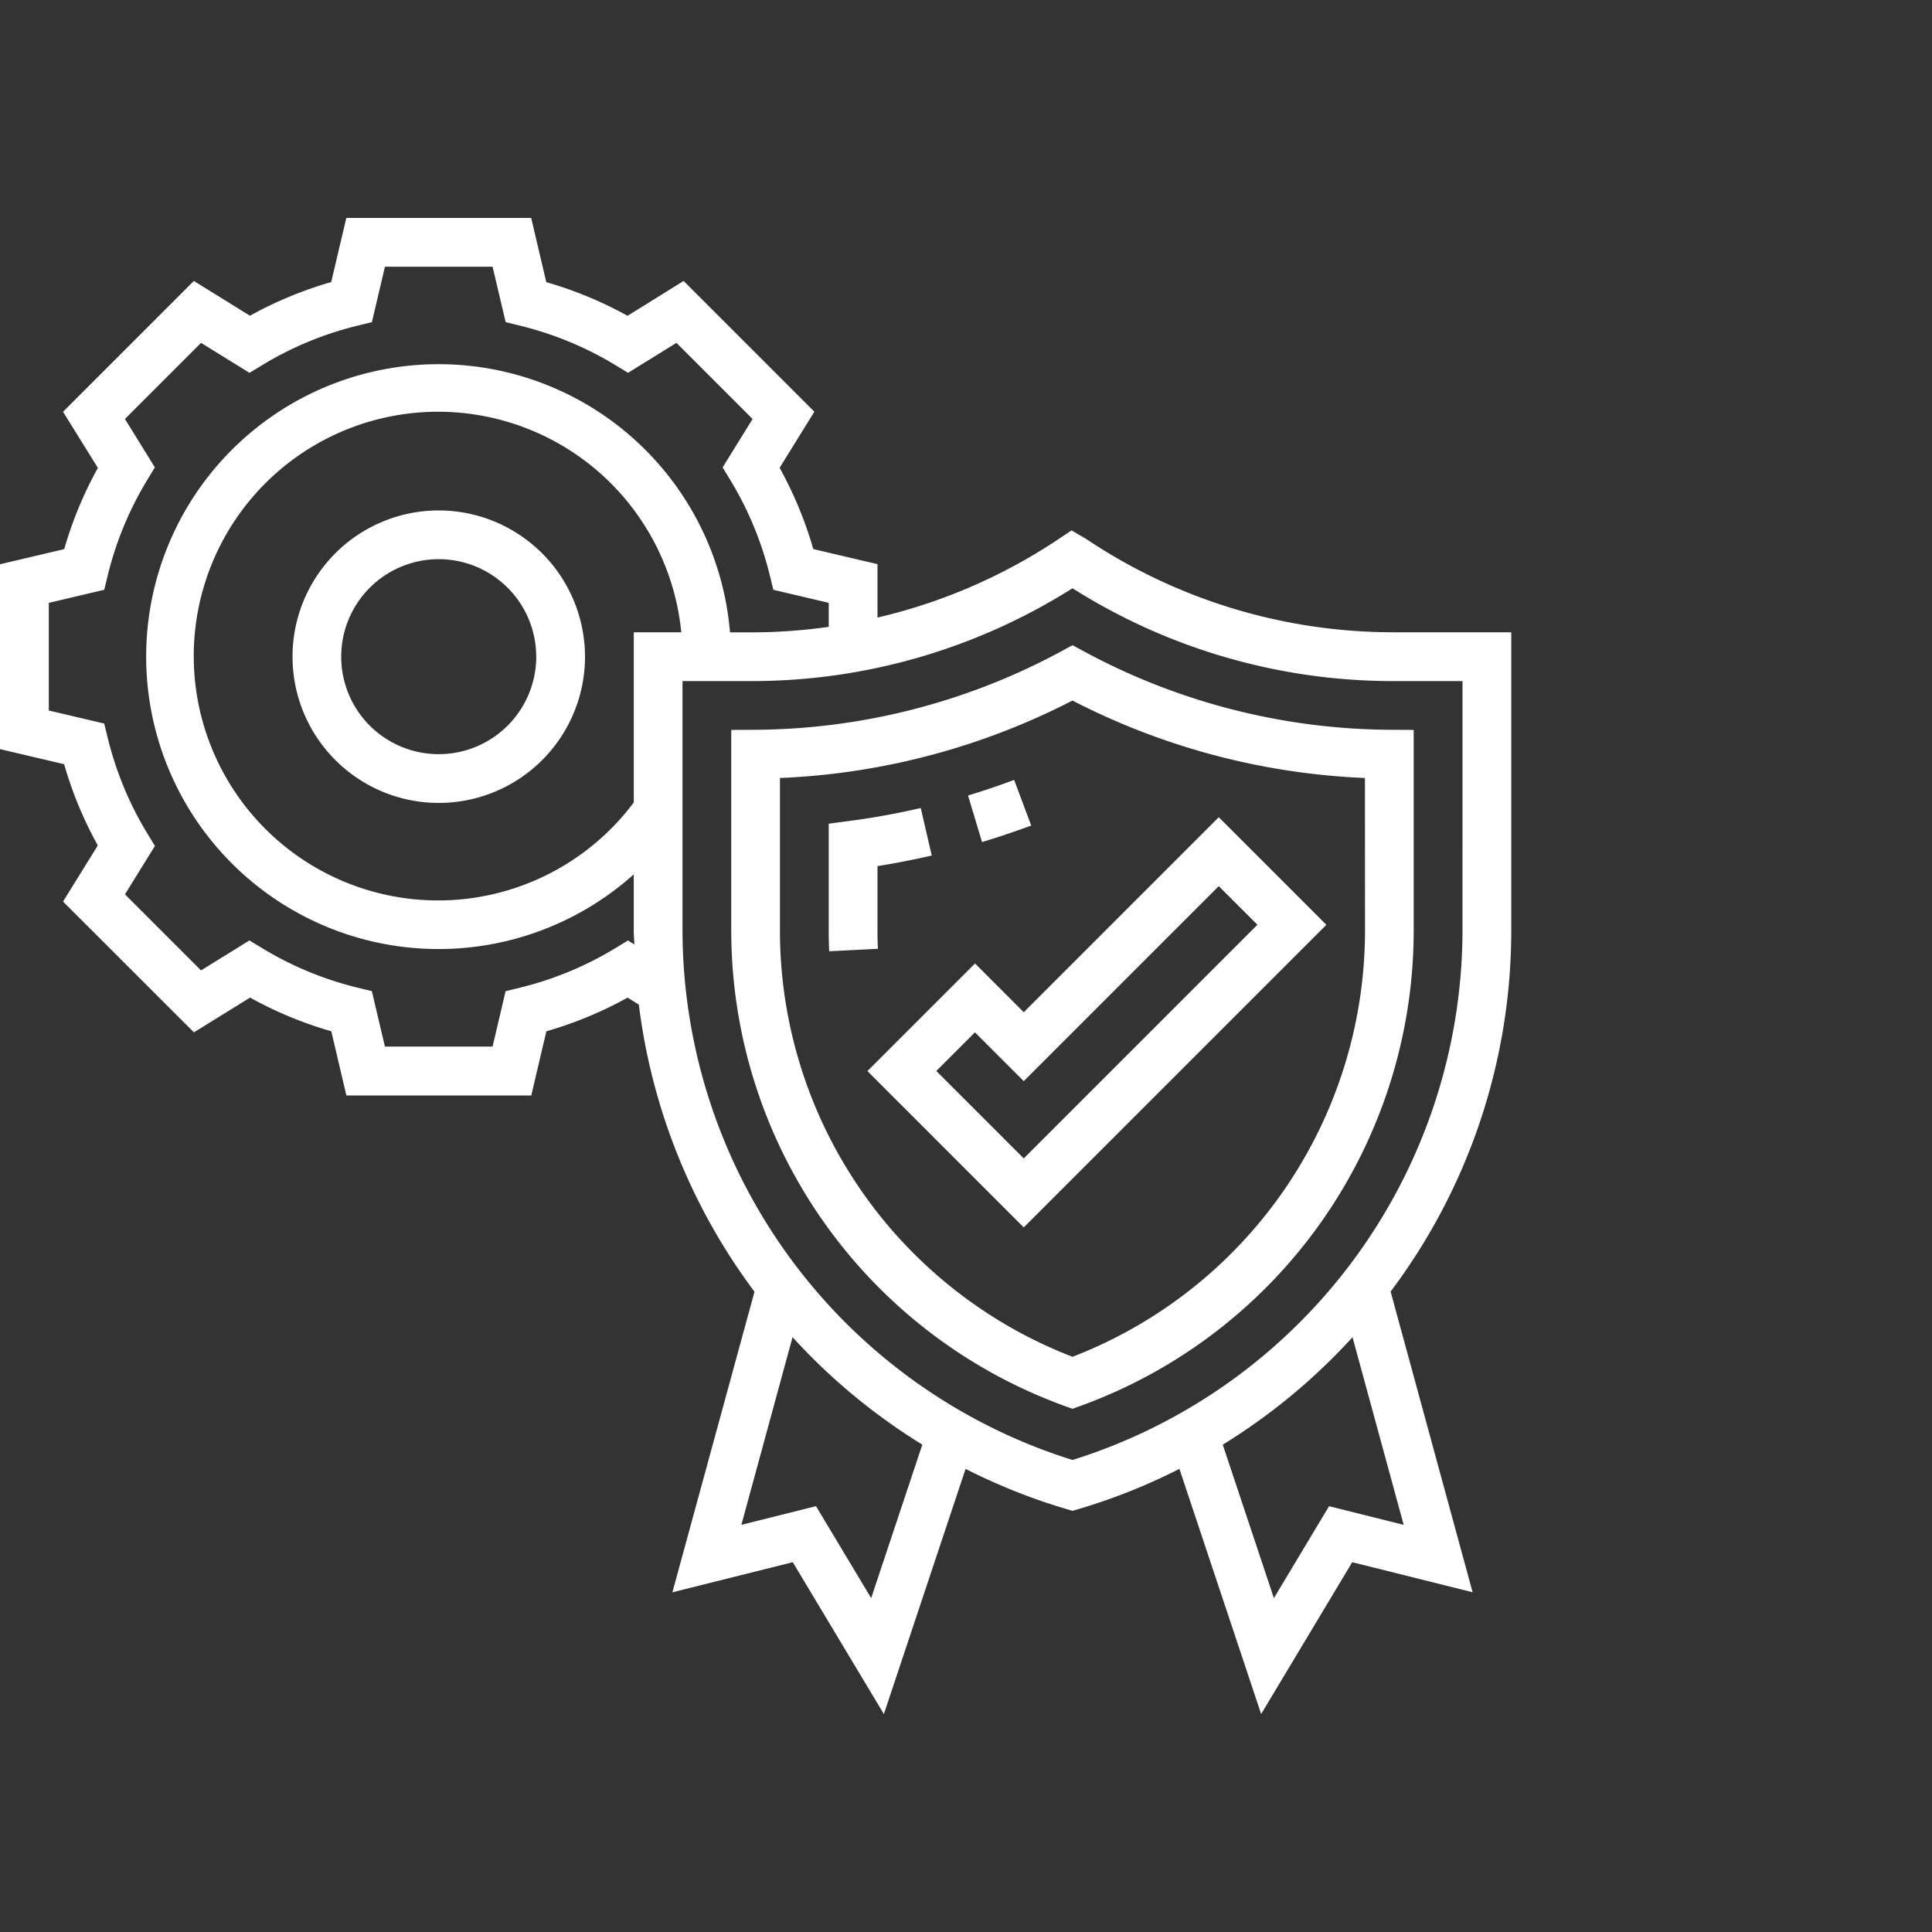 <svg xmlns="http://www.w3.org/2000/svg" width="95" height="95" viewBox="0 0 95 95">
  <rect x="0" y="0" width="95" height="95" fill="#333333" stroke="none"/>
  <g id="Grupo_85471" data-name="Grupo 85471" transform="translate(-303 -3768)">
    <path id="control-de-calidad" d="M49.289,31.69,48.6,29.4c.753-.227,1.515-.484,2.267-.767l.84,2.245C50.9,31.174,50.091,31.449,49.289,31.69Zm-5.141,4.4V32.873c.889-.143,1.782-.318,2.668-.521l-.541-2.336c-1.155.268-2.326.479-3.481.632l-1.044.138V36.1c0,.321.007.641.024.96l2.395-.122c-.014-.279-.022-.557-.022-.839ZM29.766,22.574a7.191,7.191,0,1,1-7.191-7.191A7.2,7.2,0,0,1,29.766,22.574Zm-2.4,0a4.794,4.794,0,1,0-4.794,4.794A4.8,4.8,0,0,0,27.369,22.574Zm41.957,3.595,1.191.007v9.918A24.876,24.876,0,0,1,54.146,59.41l-.409.147-.409-.147A24.876,24.876,0,0,1,36.957,36.094V26.176l1.191-.007A32.034,32.034,0,0,0,53.167,22.32l.572-.31.572.31a32.042,32.042,0,0,0,15.016,3.849Zm-1.206,2.37a34.463,34.463,0,0,1-14.382-3.808,34.459,34.459,0,0,1-14.384,3.808V36.1A22.471,22.471,0,0,0,53.737,57,22.474,22.474,0,0,0,68.12,36.1ZM51.34,40.057l9.589-9.589,5.291,5.291L51.34,50.638,43.653,42.95l5.291-5.291Zm9.589-6.2L51.34,43.446l-2.4-2.4-1.9,1.9,4.3,4.3,11.49-11.49Zm8.595-12.482h5.788V36.094a29.561,29.561,0,0,1-5.933,17.7l4.032,14.784L67.492,67.1l-4.479,7.466L58.994,62.511a29.18,29.18,0,0,1-4.919,1.964l-.338.1-.338-.1a29.18,29.18,0,0,1-4.919-1.964L44.462,74.567,39.982,67.1l-5.919,1.48L38.1,53.8a29.671,29.671,0,0,1-5.687-14.119l-.553-.342a19.052,19.052,0,0,1-3.994,1.655l-.743,3.157h-9.09l-.743-3.158a19.051,19.051,0,0,1-3.994-1.655l-2.76,1.709L4.1,34.616l1.709-2.76a19.052,19.052,0,0,1-1.655-3.994L1,27.119v-9.09l3.158-.743a19.052,19.052,0,0,1,1.655-3.994L4.1,10.532,10.532,4.1l2.76,1.709a19.052,19.052,0,0,1,3.994-1.655L18.029,1h9.09l.743,3.158a19.052,19.052,0,0,1,3.994,1.655L34.616,4.1l6.428,6.428-1.709,2.76a19.052,19.052,0,0,1,1.655,3.994l3.158.743v2.626a27.093,27.093,0,0,0,8.883-3.846l.66-.44.7.409a27.14,27.14,0,0,0,15.128,4.6ZM32.189,36.722c0-.21-.026-.417-.026-.628V33.279a14.379,14.379,0,1,1,4.733-11.9h1.055a27.267,27.267,0,0,0,3.8-.272V19.927l-2.724-.641-.175-.714a16.635,16.635,0,0,0-1.938-4.678l-.381-.627,1.473-2.38L34.263,7.143l-2.38,1.473-.627-.381A16.635,16.635,0,0,0,26.578,6.3l-.714-.175L25.221,3.4H19.928l-.641,2.724-.714.175a16.635,16.635,0,0,0-4.678,1.938l-.627.381L10.886,7.143,7.143,10.886l1.473,2.38-.381.627A16.635,16.635,0,0,0,6.3,18.571l-.175.714L3.4,19.928v5.293l2.724.641.175.714a16.635,16.635,0,0,0,1.938,4.678l.381.627-1.473,2.38L10.886,38l2.38-1.473.627.381a16.635,16.635,0,0,0,4.678,1.938l.714.175.642,2.726h5.293l.641-2.724.714-.175a16.635,16.635,0,0,0,4.678-1.938l.627-.381ZM34.5,21.376a12.015,12.015,0,1,0-2.336,8.365V21.376ZM46.352,61.32a29.7,29.7,0,0,1-6.381-5.285l-2.516,9.227,3.67-.917,2.712,4.52Zm21.154-5.283a29.7,29.7,0,0,1-6.381,5.285l2.515,7.545,2.712-4.52,3.67.917Zm5.409-32.263H69.524a29.473,29.473,0,0,1-15.788-4.564,29.5,29.5,0,0,1-15.785,4.564H34.56V36.094a27.342,27.342,0,0,0,19.177,25.98,27.342,27.342,0,0,0,19.177-25.98Z" transform="translate(302 3777.716)" fill="#fff"/>
    <rect id="Rectángulo_31680" data-name="Rectángulo 31680" width="95" height="95" transform="translate(303 3768)" fill="none"/>
  </g>
</svg>

